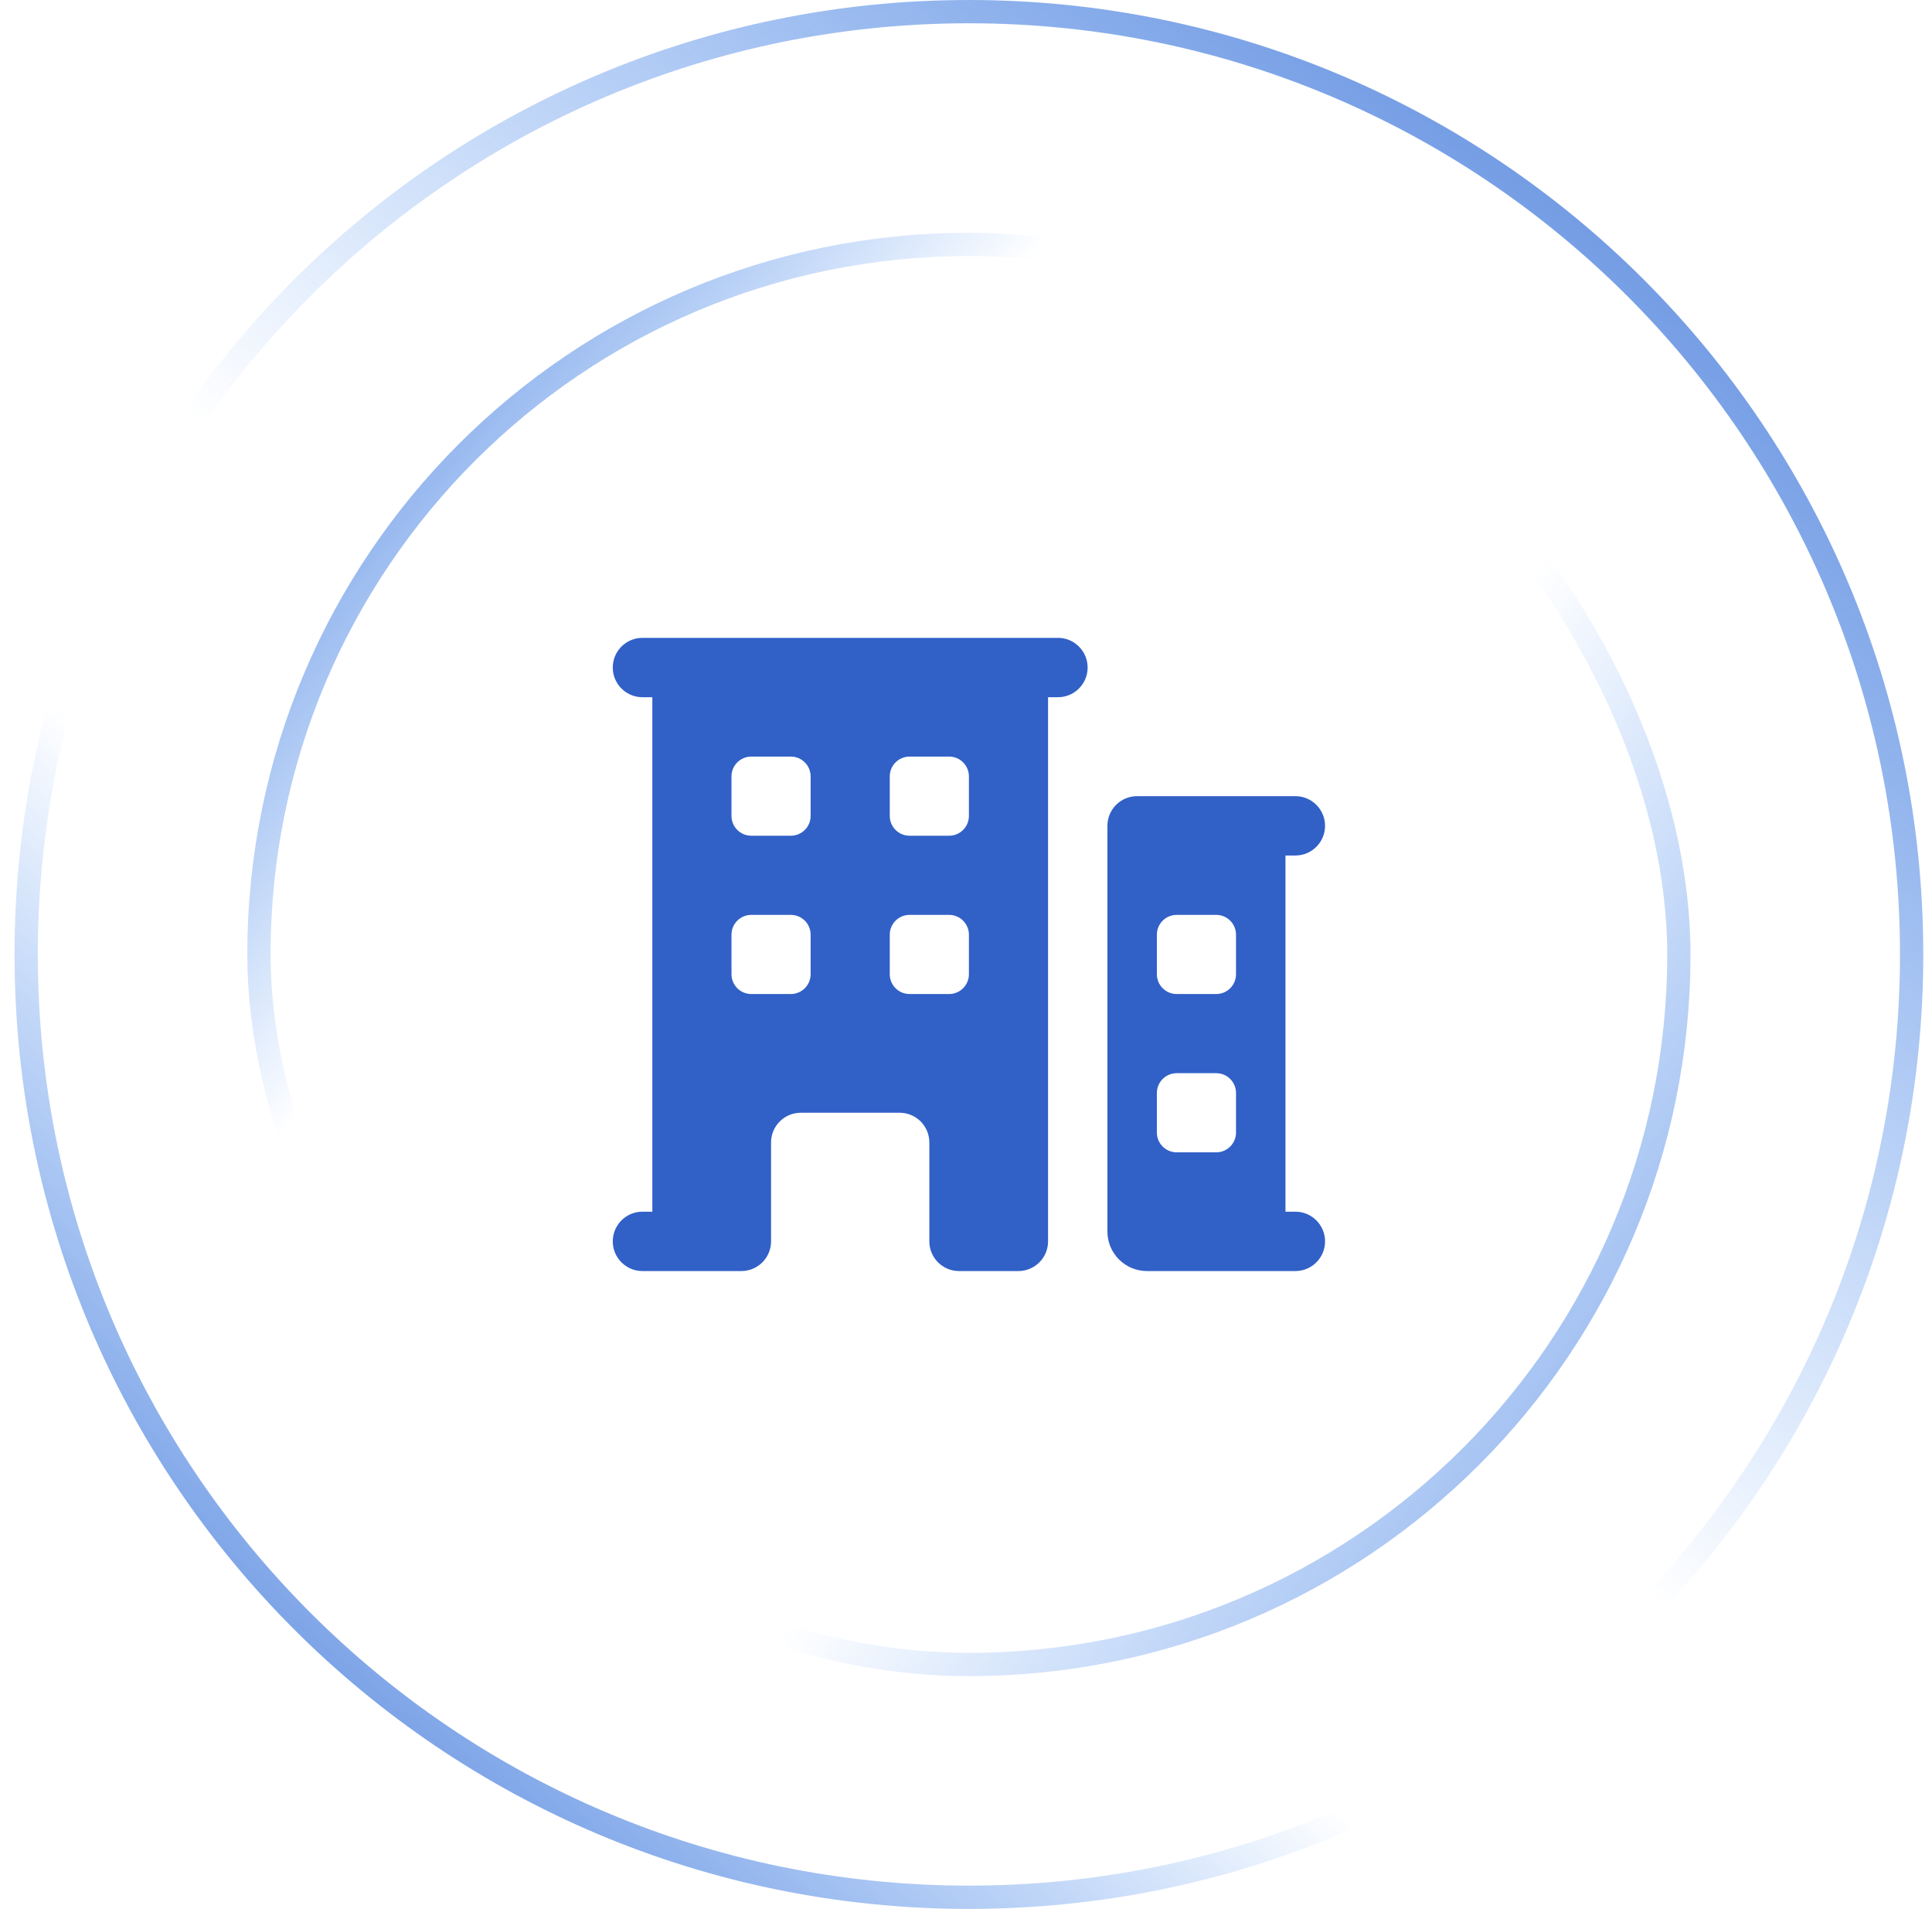 <svg width="83" height="82" viewBox="0 0 83 82" fill="none" xmlns="http://www.w3.org/2000/svg">
<path d="M41.625 0.5C63.992 0.5 82.125 18.633 82.125 41C82.125 63.367 63.992 81.5 41.625 81.5C19.258 81.5 1.125 63.367 1.125 41C1.125 18.633 19.258 0.5 41.625 0.5Z" stroke="url(#paint0_linear_1_833)"/>
<path d="M41.625 0.5C63.992 0.5 82.125 18.633 82.125 41C82.125 63.367 63.992 81.5 41.625 81.5C19.258 81.5 1.125 63.367 1.125 41C1.125 18.633 19.258 0.5 41.625 0.5Z" stroke="url(#paint1_linear_1_833)"/>
<rect x="11.125" y="10.5" width="61" height="61" rx="30.5" stroke="url(#paint2_linear_1_833)"/>
<rect x="11.125" y="10.5" width="61" height="61" rx="30.5" stroke="url(#paint3_linear_1_833)"/>
<path fill-rule="evenodd" clip-rule="evenodd" d="M26.325 28.675C26.325 27.971 26.896 27.4 27.6 27.4H45.45C46.154 27.4 46.725 27.971 46.725 28.675C46.725 29.379 46.154 29.95 45.45 29.95H45.025V53.325C45.025 54.029 44.454 54.6 43.75 54.6H41.2C40.496 54.6 39.925 54.029 39.925 53.325V49.075C39.925 48.371 39.354 47.8 38.65 47.8H34.4C33.696 47.8 33.125 48.371 33.125 49.075V53.325C33.125 54.029 32.554 54.6 31.85 54.6H27.6C26.896 54.6 26.325 54.029 26.325 53.325C26.325 52.621 26.896 52.05 27.6 52.05H28.025V29.95H27.6C26.896 29.95 26.325 29.379 26.325 28.675ZM31.425 33.35C31.425 32.881 31.806 32.5 32.275 32.5H33.975C34.444 32.5 34.825 32.881 34.825 33.35V35.05C34.825 35.52 34.444 35.9 33.975 35.9H32.275C31.806 35.9 31.425 35.52 31.425 35.05V33.35ZM32.275 39.3C31.806 39.3 31.425 39.681 31.425 40.15V41.85C31.425 42.319 31.806 42.7 32.275 42.7H33.975C34.444 42.7 34.825 42.319 34.825 41.85V40.15C34.825 39.681 34.444 39.3 33.975 39.3H32.275ZM38.225 33.35C38.225 32.881 38.606 32.5 39.075 32.5H40.775C41.244 32.5 41.625 32.881 41.625 33.35V35.05C41.625 35.52 41.244 35.9 40.775 35.9H39.075C38.606 35.9 38.225 35.52 38.225 35.05V33.35ZM39.075 39.3C38.606 39.3 38.225 39.681 38.225 40.15V41.85C38.225 42.319 38.606 42.7 39.075 42.7H40.775C41.244 42.7 41.625 42.319 41.625 41.85V40.15C41.625 39.681 41.244 39.3 40.775 39.3H39.075Z" fill="#3160C7"/>
<path fill-rule="evenodd" clip-rule="evenodd" d="M48.85 34.2C48.146 34.2 47.575 34.771 47.575 35.475V52.9C47.575 53.839 48.336 54.6 49.275 54.6H55.65C56.354 54.6 56.925 54.029 56.925 53.325C56.925 52.621 56.354 52.05 55.65 52.05H55.225V36.75H55.65C56.354 36.75 56.925 36.179 56.925 35.475C56.925 34.771 56.354 34.2 55.65 34.2H48.85ZM49.7 40.15C49.7 39.681 50.081 39.3 50.55 39.3H52.25C52.719 39.3 53.1 39.681 53.1 40.15V41.85C53.1 42.319 52.719 42.7 52.25 42.7H50.55C50.081 42.7 49.7 42.319 49.7 41.85V40.15ZM50.55 46.1C50.081 46.1 49.7 46.481 49.7 46.95V48.65C49.7 49.12 50.081 49.5 50.55 49.5H52.25C52.719 49.5 53.1 49.12 53.1 48.65V46.95C53.1 46.481 52.719 46.1 52.25 46.1H50.55Z" fill="#3160C7"/>
<defs>
<linearGradient id="paint0_linear_1_833" x1="7.375" y1="86.5" x2="86.375" y2="-5.5" gradientUnits="userSpaceOnUse">
<stop stop-color="#3160C7"/>
<stop offset="0.324" stop-color="#1570EF" stop-opacity="0"/>
</linearGradient>
<linearGradient id="paint1_linear_1_833" x1="82.375" y1="-10.5" x2="7.375" y2="82" gradientUnits="userSpaceOnUse">
<stop stop-color="#3160C7"/>
<stop offset="0.577" stop-color="#1570EF" stop-opacity="0"/>
</linearGradient>
<linearGradient id="paint2_linear_1_833" x1="3.875" y1="13.5" x2="72.375" y2="72" gradientUnits="userSpaceOnUse">
<stop stop-color="#3160C7"/>
<stop offset="0.324" stop-color="#1570EF" stop-opacity="0"/>
</linearGradient>
<linearGradient id="paint3_linear_1_833" x1="84.875" y1="86" x2="12.875" y2="35" gradientUnits="userSpaceOnUse">
<stop stop-color="#3160C7"/>
<stop offset="0.577" stop-color="#1570EF" stop-opacity="0"/>
</linearGradient>
</defs>
</svg>
